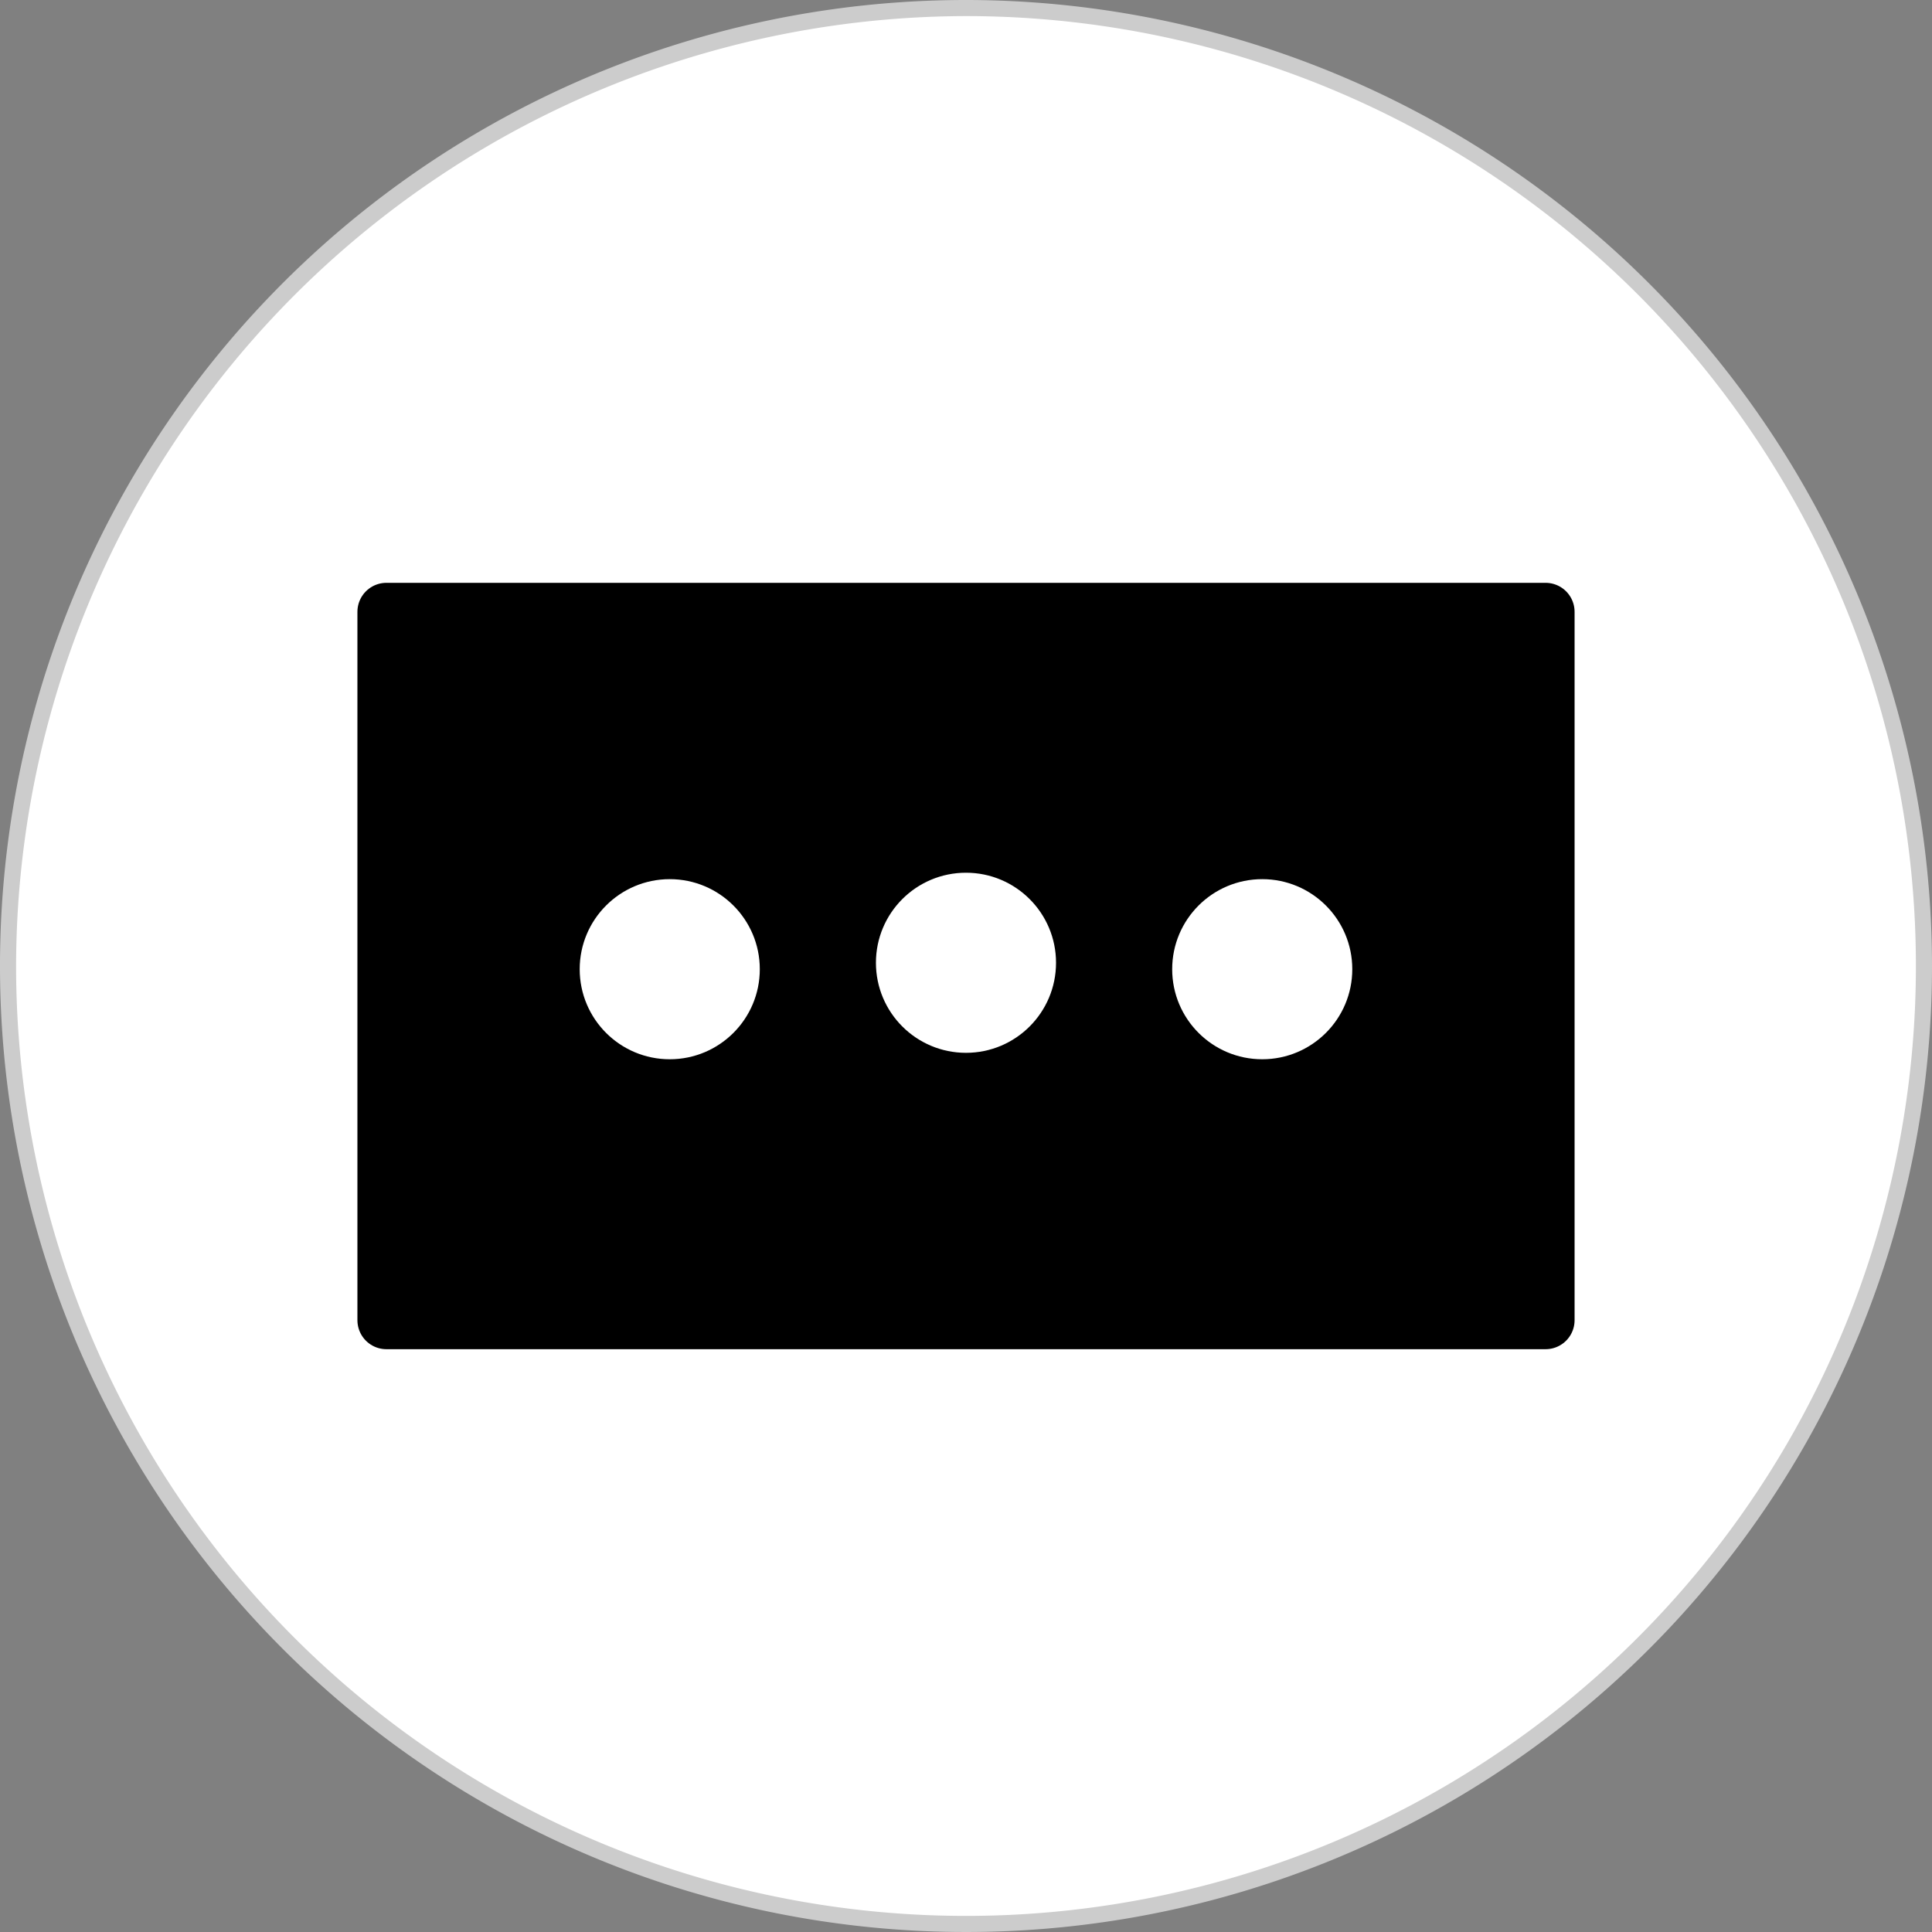 <svg id="グループ化_48" data-name="グループ化 48" xmlns="http://www.w3.org/2000/svg" viewBox="0 0 100 100">
  <rect x="0" y="0" width="100" height="100" fill="#808080" stroke="none"/>
  <defs>
    <style>
      .cls-1, .cls-4 {
        fill: #fff;
      }

      .cls-2 {
        fill: #ccc;
      }

      .cls-3 {
        stroke: #000;
        stroke-width: 3px;
      }

      .cls-3, .cls-4 {
        stroke-linejoin: round;
        stroke-miterlimit: 10;
      }

      .cls-4 {
        stroke: #fff;
        stroke-width: 0.656px;
      }
    </style>
  </defs>
  <g id="グループ化_46" data-name="グループ化 46">
    <circle id="楕円形_29" data-name="楕円形 29" class="cls-1" cx="49.583" cy="49.583" r="49.583" transform="translate(0.417 0.417)"/>
    <path id="パス_191" data-name="パス 191" class="cls-2" d="M50,.833A49.167,49.167,0,1,1,.833,50,49.257,49.257,0,0,1,50,.833M50,0a50,50,0,1,0,50,50A50.04,50.04,0,0,0,50,0Z"/>
  </g>
  <rect id="長方形_105" data-name="長方形 105" class="cls-3" width="60" height="36.667" transform="translate(20 31.667)"/>
  <g id="グループ化_47" data-name="グループ化 47" transform="translate(30.333 45.5)">
    <circle id="楕円形_30" data-name="楕円形 30" class="cls-4" cx="4.333" cy="4.333" r="4.333" transform="translate(15.333)"/>
    <circle id="楕円形_31" data-name="楕円形 31" class="cls-4" cx="4.333" cy="4.333" r="4.333" transform="translate(30.667 0.333)"/>
    <circle id="楕円形_32" data-name="楕円形 32" class="cls-4" cx="4.333" cy="4.333" r="4.333" transform="translate(0 0.333)"/>
  </g>
</svg>
